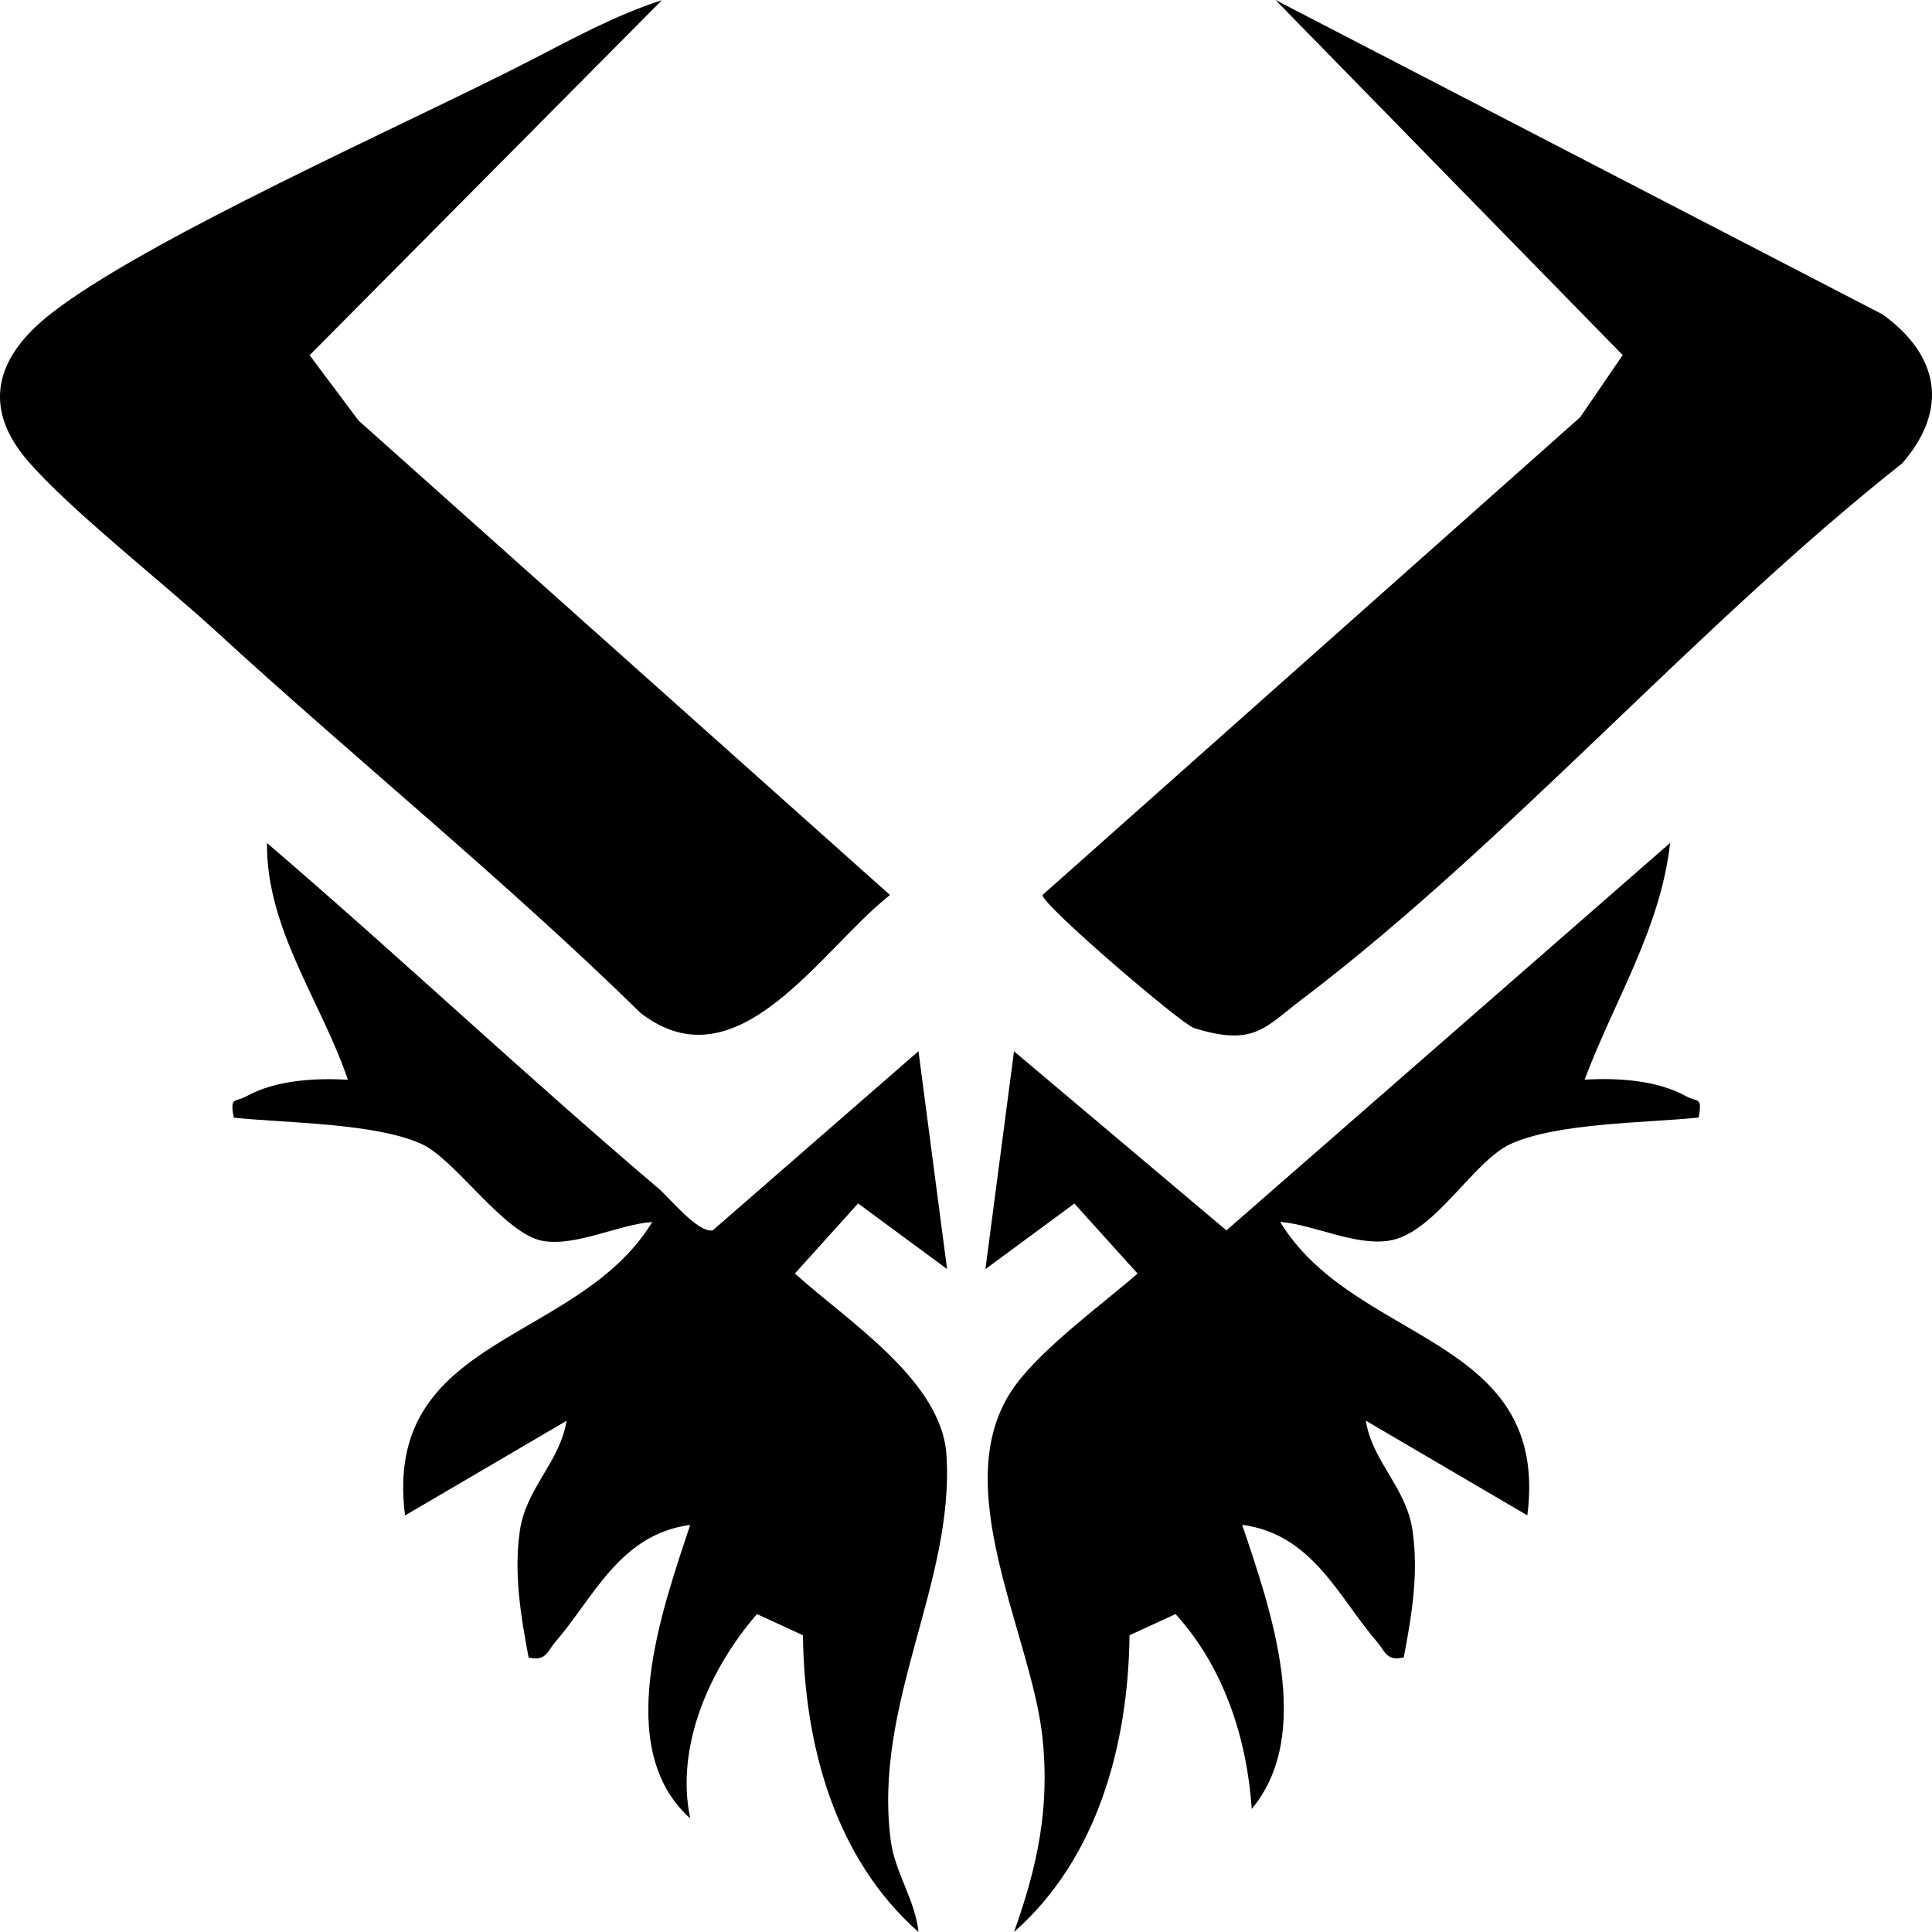 <svg xmlns="http://www.w3.org/2000/svg" data-name="Layer 1" viewBox="0 0 200 200">
    <path style="fill:currentColor" d="M68.52.02 32.05 36.77l5.06 6.76 55.02 49.12c-7.18 5.64-15.77 19.98-25.81 12.22-14.11-13.82-29.56-26.3-44.1-39.65C16.75 60.2 7.24 52.77 2.88 47.71c-4.89-5.67-3.18-10.86 2.3-15.17 9.83-7.75 36.94-19.71 49.53-26.18 4.45-2.29 9.02-4.81 13.81-6.34ZM134.9 103.35c-3.97 3.02-5.06 5.02-11.3 3.07-1.31-.41-15.71-12.73-15.68-13.77l55.66-49.46 4.4-6.43L132.04 0l62.83 32.54c5.85 4.21 6.92 9.81 2.05 15.42-21.3 16.83-40.6 39.1-62.02 55.4Z"/>
    <path style="fill:currentColor" d="M68.1 122.96c1.21 1.03 4.11 4.68 5.68 4.41l21.3-18.55 2.96 22.55-9.21-6.79-6.54 7.25c5.37 4.89 15.2 11.04 15.69 18.81.84 13.24-7.66 25.8-5.76 39.96.44 3.27 2.53 6.11 2.86 9.4-8.68-7.65-11.82-19.42-11.96-30.72l-4.76-2.19c-4.84 5.58-8.48 13.63-6.91 21.15-8.06-7.23-2.97-21.43 0-30.38-7.27.96-9.96 7.47-13.94 12.09-.88 1.02-.97 2.05-2.79 1.63-.81-4.29-1.55-8.75-.9-13.15s4.14-7.07 4.83-11.35l-16.72 9.8c-2.38-18.7 17.86-17.68 25.59-30.38-3.47.25-7.82 2.53-11.27 1.97-4.02-.65-9.1-8.47-12.62-10.05-4.84-2.18-13.98-2.15-19.43-2.72-.43-2.24.14-1.56 1.26-2.19 3.07-1.71 7.1-1.92 10.55-1.74-2.75-8.12-8.46-15.59-8.37-24.5 13.65 11.7 26.76 24.07 40.46 35.7ZM164.03 111.76c3.45-.18 7.48.03 10.55 1.74 1.12.62 1.68-.05 1.26 2.19-5.44.56-14.59.53-19.43 2.72-3.94 1.78-7.9 9.31-12.65 10.03-3.55.53-7.72-1.66-11.24-1.95 7.73 12.7 27.97 11.68 25.59 30.38l-16.72-9.8c.69 4.29 4.17 6.86 4.83 11.35s-.09 8.85-.9 13.15c-1.82.42-1.91-.61-2.79-1.63-3.98-4.62-6.67-11.13-13.94-12.09 2.99 8.88 7.47 21.63.99 29.41-.5-7.31-2.89-14.69-7.89-20.17l-4.76 2.19c-.14 11.3-3.29 23.08-11.96 30.72 2.41-6.74 3.72-12.82 2.95-20.1-1.14-10.78-10.04-26.23-2.97-36.27 2.82-4 9.01-8.49 12.81-11.79l-6.54-7.25-9.21 6.79 2.96-22.55 21.99 18.54 45.93-40.11c-.98 8.85-5.79 16.35-8.85 24.5Z"/>
</svg>